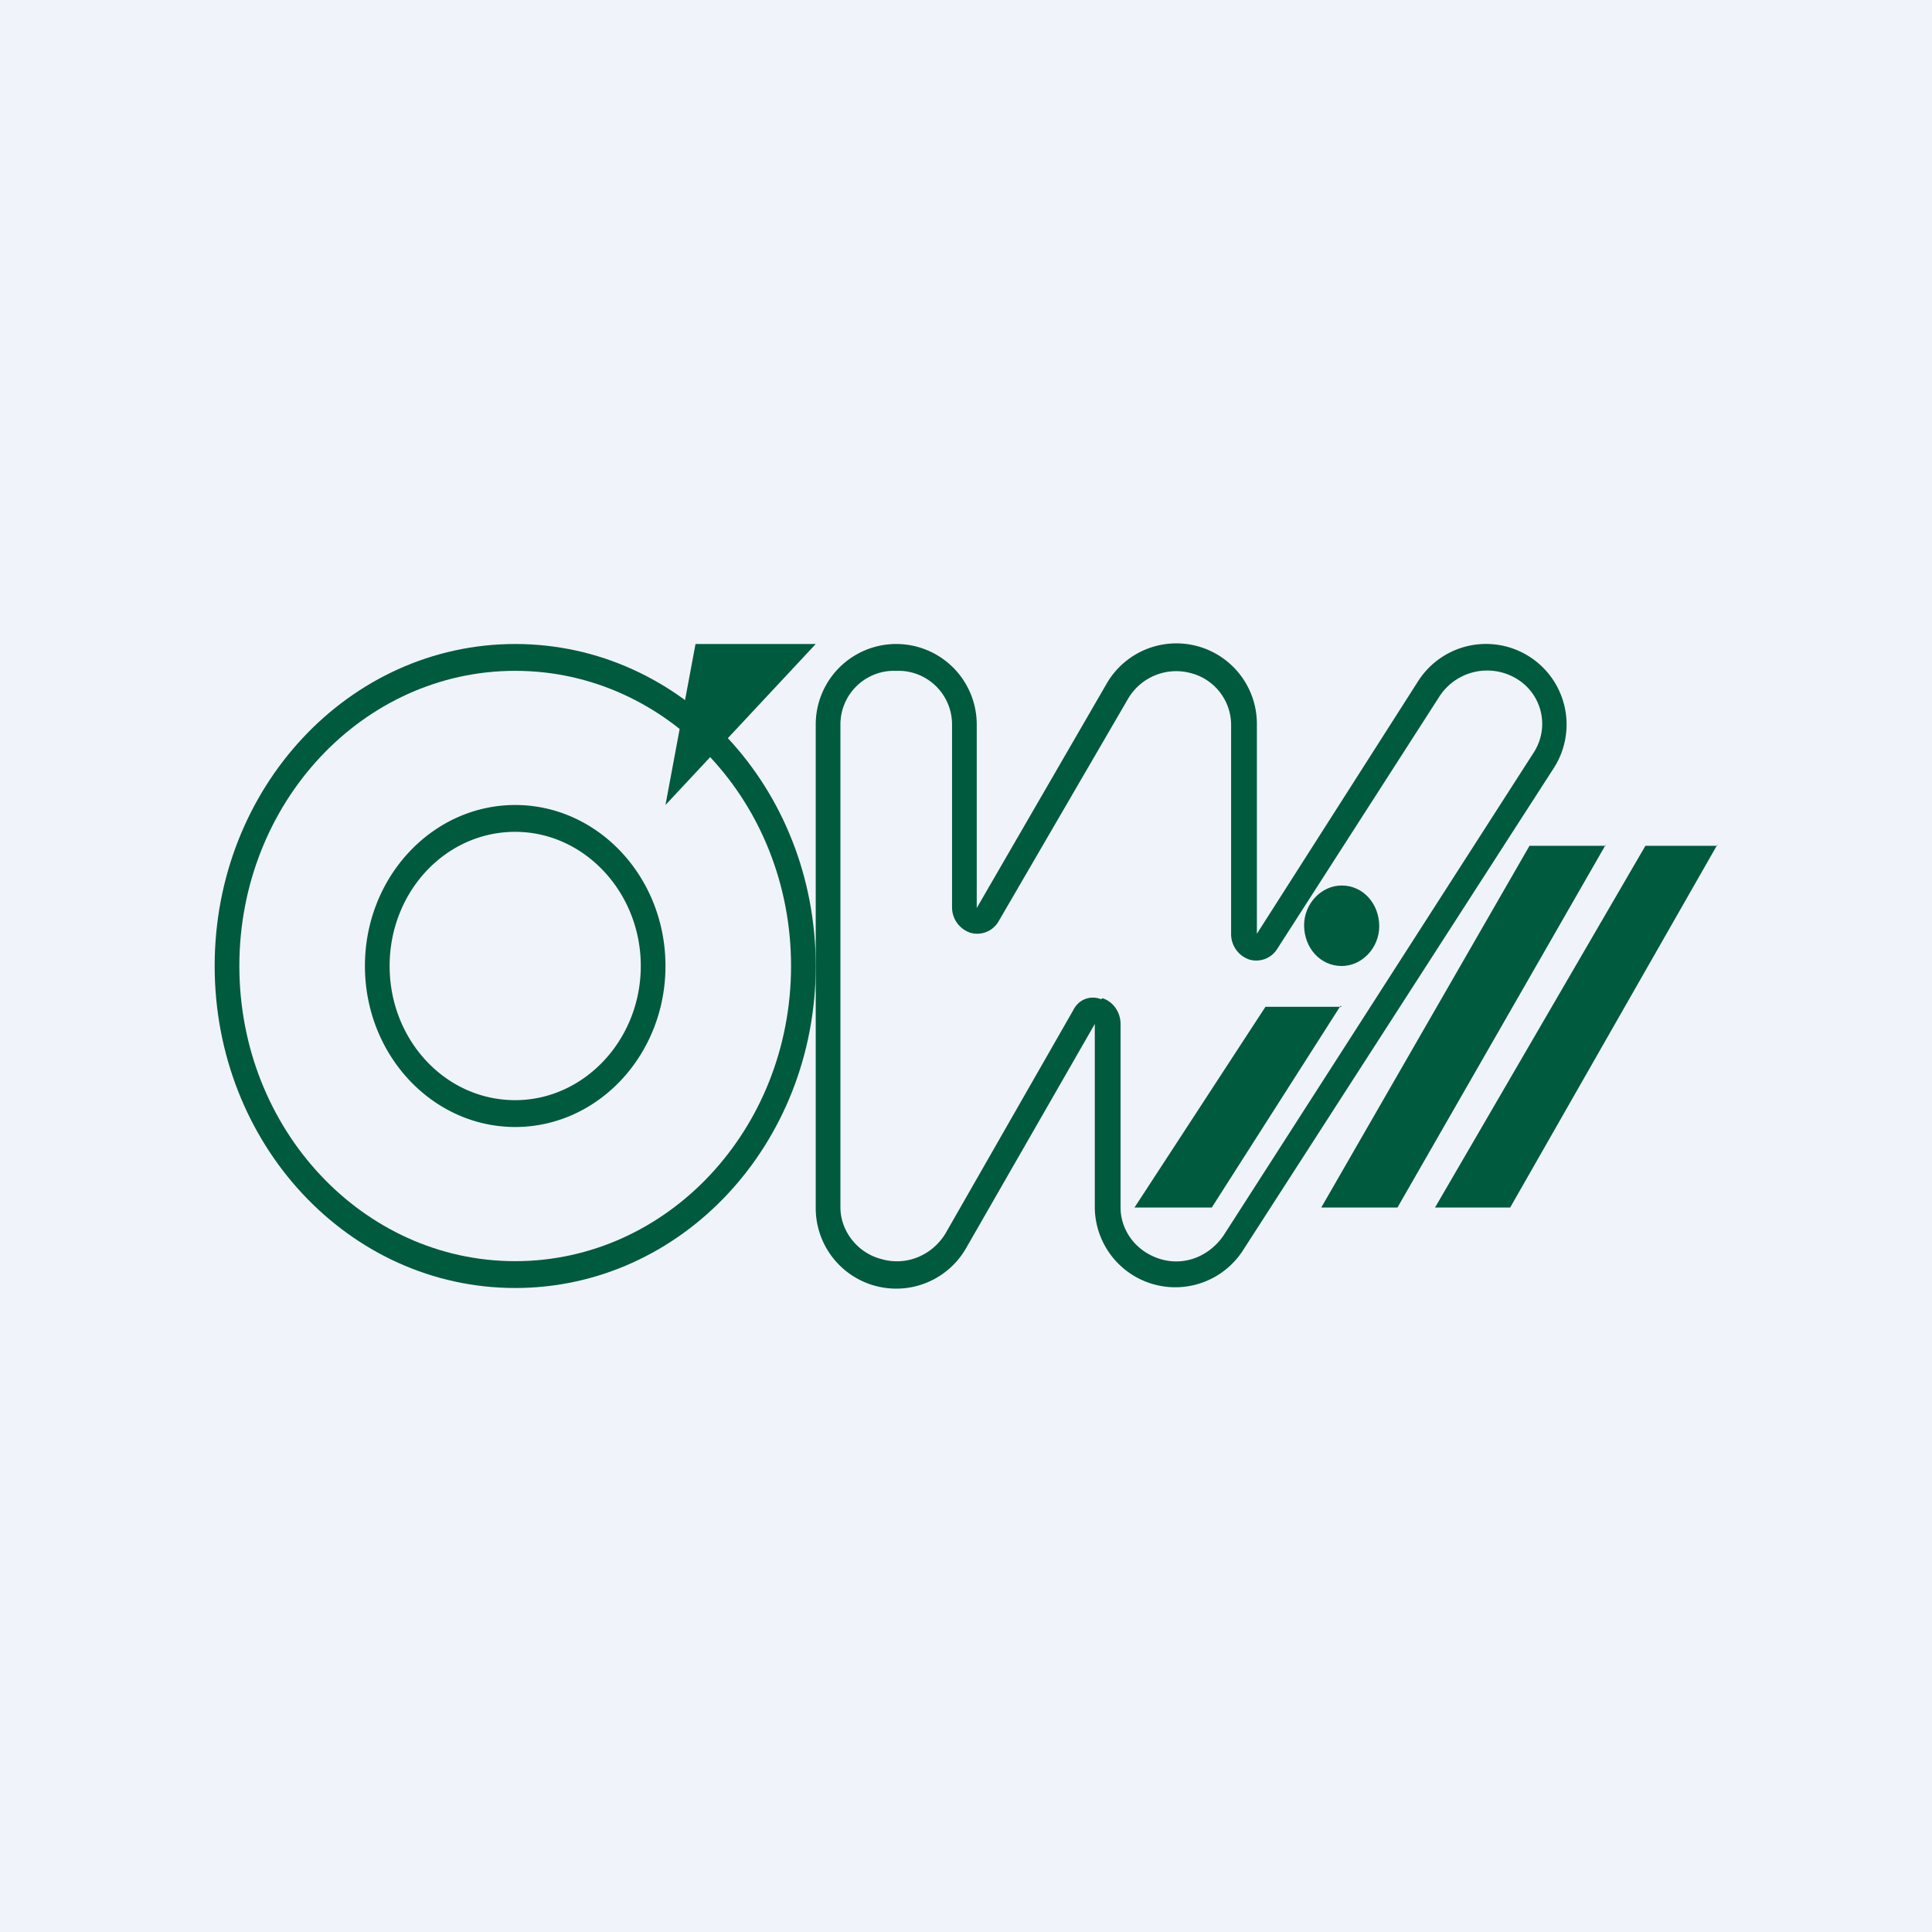<!-- by TradingView --><svg width="18" height="18" viewBox="0 0 18 18" xmlns="http://www.w3.org/2000/svg"><path fill="#F0F3FA" d="M0 0h18v18H0z"/><path fill-rule="evenodd" d="M4.8 11.75c1.42 0 2.57-1.23 2.57-2.75S6.22 6.25 4.8 6.25 2.23 7.48 2.23 9s1.15 2.75 2.57 2.75Zm0 .25c1.55 0 2.8-1.34 2.8-3S6.35 6 4.8 6C3.25 6 2 7.34 2 9s1.25 3 2.8 3Z" fill="#005A3E"/><path fill-rule="evenodd" d="M4.8 10.25c.64 0 1.17-.56 1.17-1.25S5.44 7.75 4.8 7.75c-.65 0-1.17.56-1.17 1.25s.52 1.25 1.17 1.25Zm0 .25c.77 0 1.4-.67 1.4-1.5s-.63-1.5-1.4-1.5c-.77 0-1.4.67-1.4 1.5s.63 1.5 1.4 1.5ZM10.27 9.3c.1.03.17.13.17.24v1.71c0 .21.14.41.37.48.23.07.46-.03.59-.22l2.89-4.5a.49.49 0 0 0-.15-.68.53.53 0 0 0-.73.16L11.9 8.84a.23.23 0 0 1-.26.1.25.25 0 0 1-.17-.24V6.75a.5.5 0 0 0-.38-.48.52.52 0 0 0-.58.24L9.3 8.59a.23.23 0 0 1-.26.1.25.25 0 0 1-.17-.23V6.75a.5.5 0 0 0-.52-.5.5.5 0 0 0-.52.5v4.5c0 .21.15.42.38.48.24.07.48-.04.6-.24L10 9.41c.05-.1.16-.14.26-.1Zm1.44-2.55a.75.75 0 0 0-1.4-.38L9.1 8.46V6.75a.75.75 0 0 0-1.5 0v4.5a.75.75 0 0 0 1.4.38l1.2-2.09v1.71a.75.75 0 0 0 1.38.4l2.9-4.5a.75.75 0 1 0-1.27-.8L11.71 8.7V6.75Z" fill="#005A3E"/><path d="M14.96 7.88h-.71l-1.94 3.37h.71l1.94-3.38ZM16 7.88h-.67l-1.96 3.37h.7L16 7.87ZM12.5 9.38h-.71l-1.22 1.87h.72l1.2-1.88ZM6.48 6 6.2 7.5 7.6 6H6.48ZM12.85 8.63c0 .2-.16.37-.35.37-.2 0-.35-.17-.35-.38 0-.2.16-.37.35-.37.2 0 .35.17.35.38Z" fill="#005A3E"/></svg>